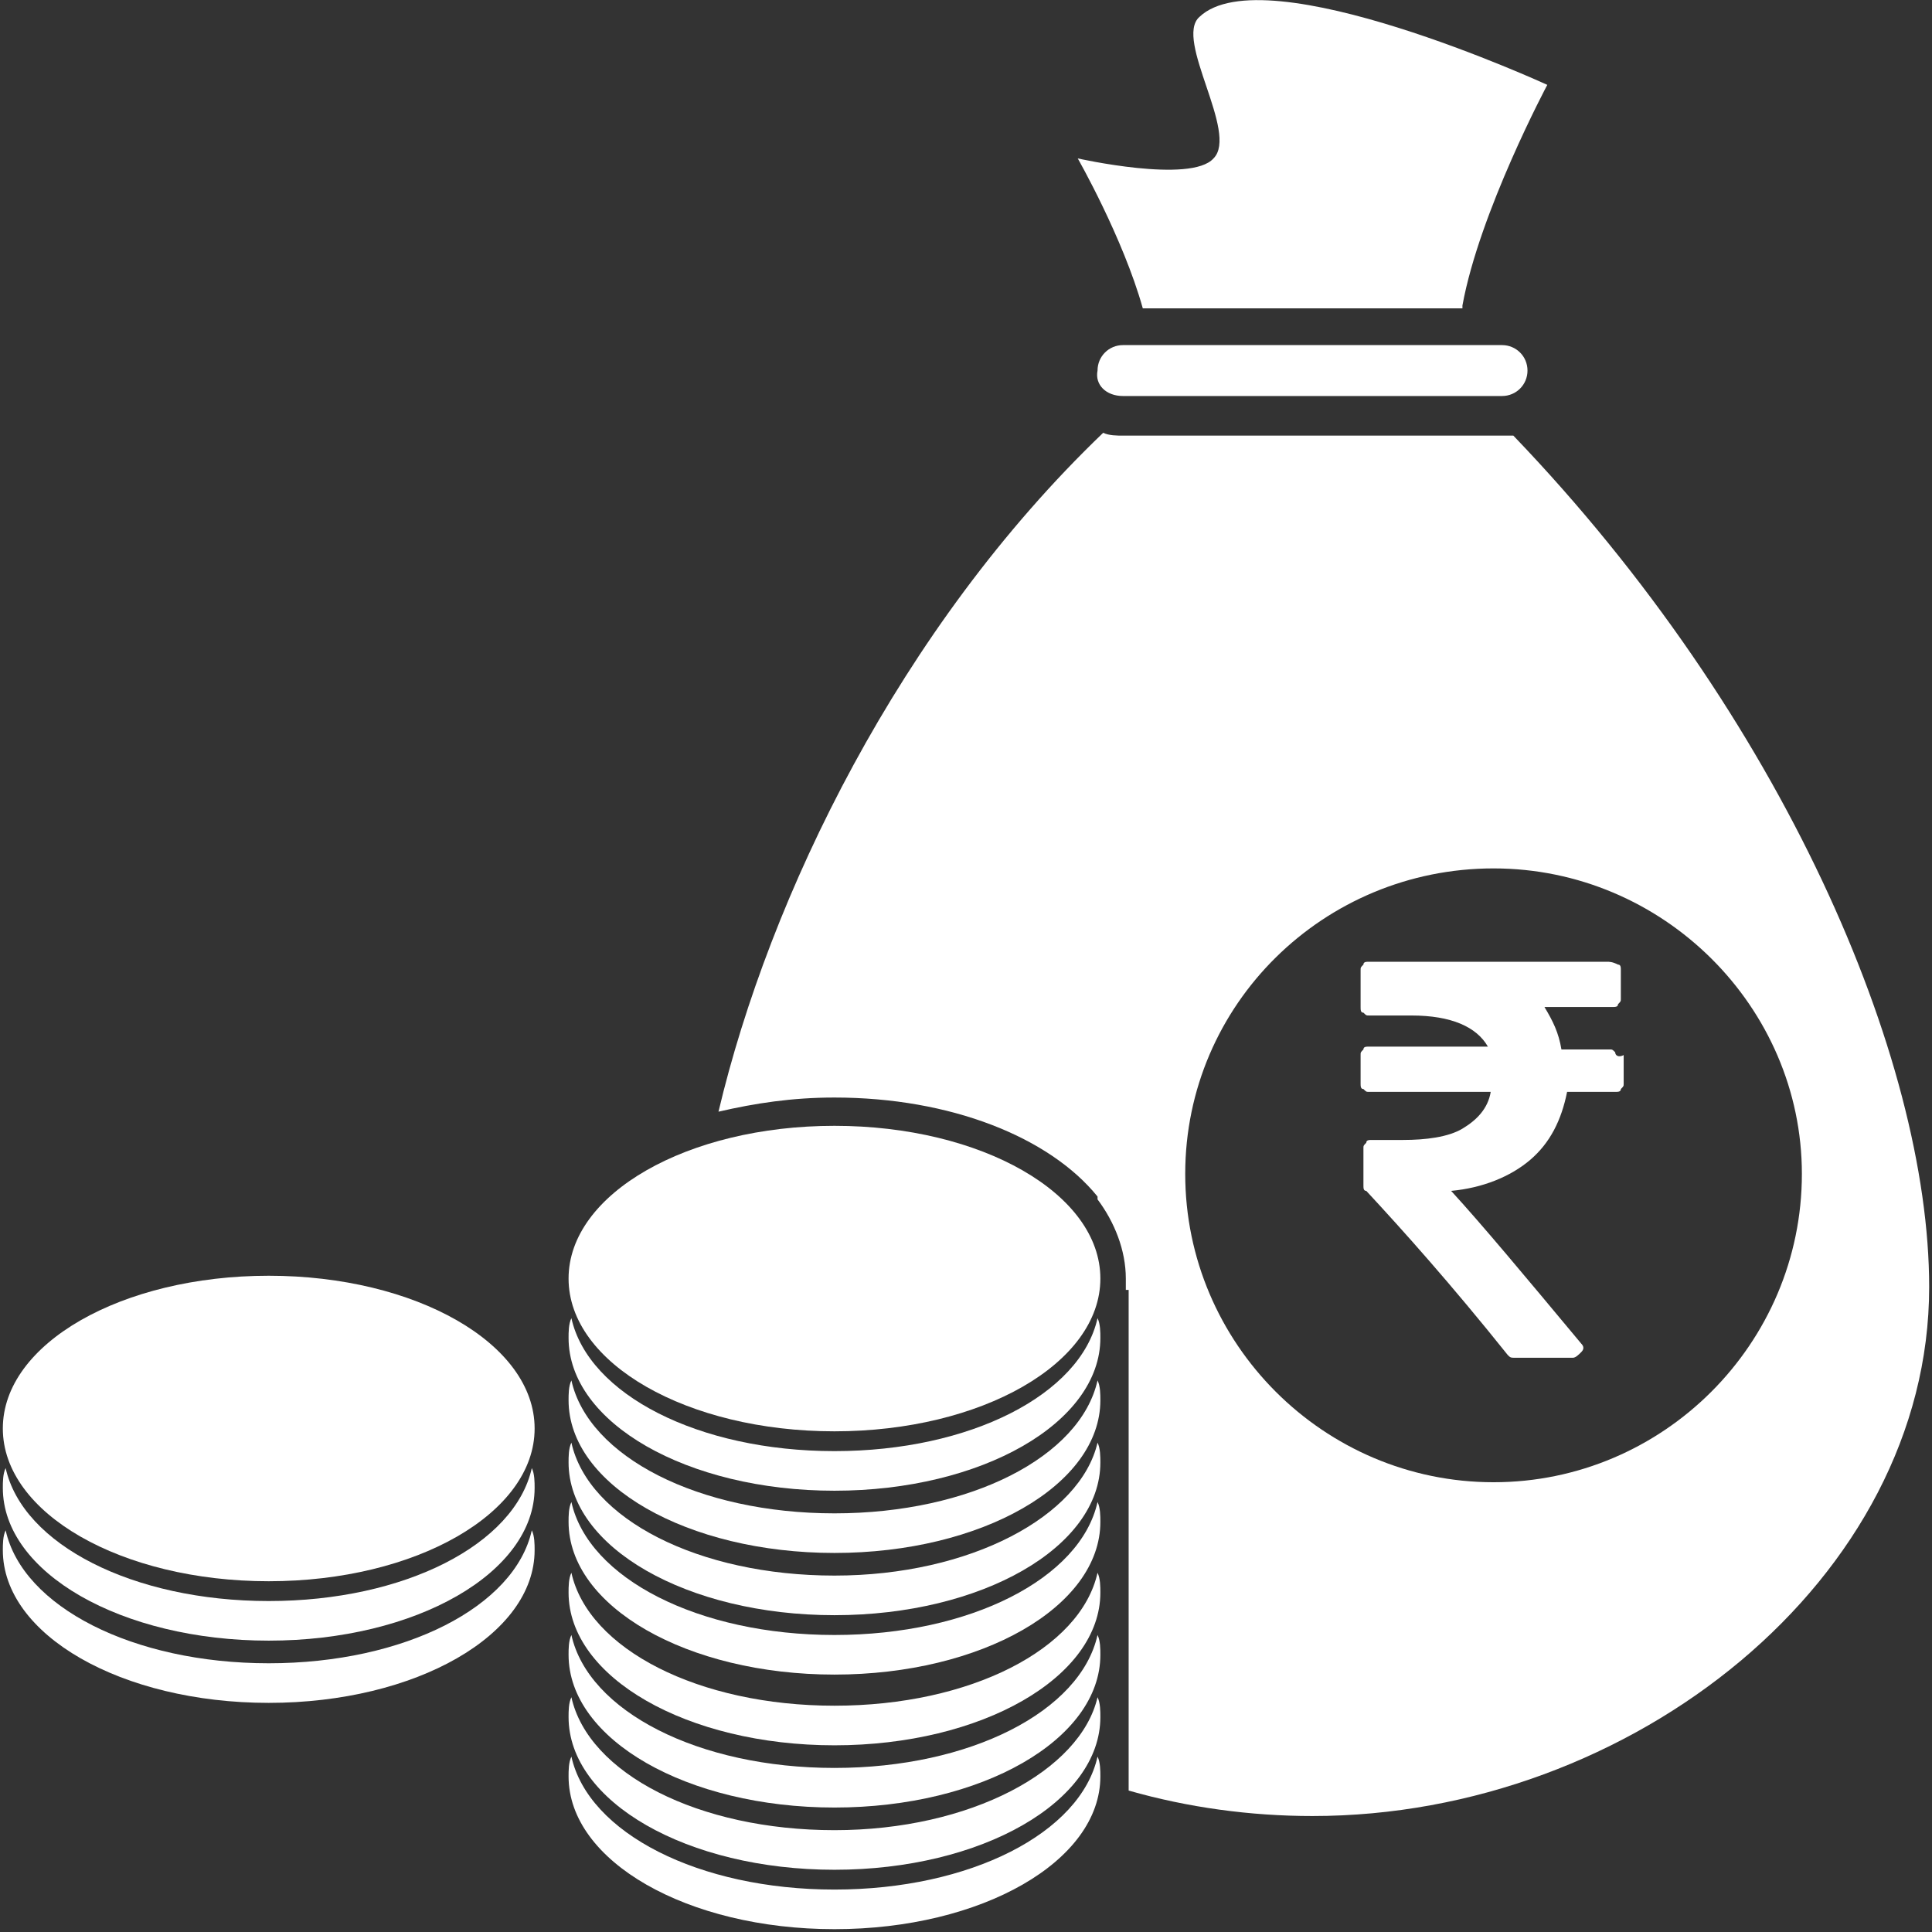 <?xml version="1.0" encoding="utf-8"?>
<!-- Generator: Adobe Illustrator 18.0.0, SVG Export Plug-In . SVG Version: 6.00 Build 0)  -->
<!DOCTYPE svg PUBLIC "-//W3C//DTD SVG 1.1//EN" "http://www.w3.org/Graphics/SVG/1.1/DTD/svg11.dtd">
<svg version="1.1" id="Capa_1" xmlns="http://www.w3.org/2000/svg" xmlns:xlink="http://www.w3.org/1999/xlink" x="0px" y="0px"
	 viewBox="0 0 68.3 68.3" enable-background="new 0 0 68.3 68.3" xml:space="preserve" style="fill:#fff">
<rect x="0" y="0" width="68.3" height="68.3" fill="#333333" stroke="none"/>
<g>
	<g>
		<g>
			<path d="M39.7,14h13.4c0.5,0,0.9-0.4,0.9-0.9c0-0.5-0.4-0.9-0.9-0.9H39.7c-0.5,0-0.9,0.4-0.9,0.9C38.7,13.6,39.1,14,39.7,14z"/>
			<path d="M51.7,10.8c0.6-3.3,3-7.8,3-7.8s-10-4.6-12.3-2.4c-0.9,0.8,1.4,4.1,0.5,5c-0.8,0.9-4.8,0-4.8,0s1.6,2.8,2.3,5.3H51.7
				L51.7,10.8z"/>
		</g>
		<path d="M53.5,15.4c-0.1,0-0.3,0-0.4,0H39.7c-0.2,0-0.5,0-0.7-0.1c-7.2,6.9-11.8,16.4-13.6,24c1.3-0.3,2.6-0.5,4.1-0.5
			c4.1,0,7.6,1.4,9.3,3.5l0-0.1l0,0.2c0.6,0.8,1,1.8,1,2.8c0,0.1,0,0.3,0,0.4h0.1v17.7c2.1,0.6,4.3,0.9,6.5,0.9
			c11.3,0,21.8-8.4,21.8-18.7C68.2,37.4,63,25.3,53.5,15.4z M52.8,52.4c-6,0-10.9-4.9-10.9-10.9c0-6,4.9-10.8,10.9-10.8
			c6,0,10.9,4.9,10.9,10.8C63.7,47.5,58.8,52.4,52.8,52.4z"/>
		<g>
			<g>
				<g enable-background="new    ">
					<g>
						<path d="M32,43.7c-0.7,0-1.2,0.1-1.5,0.4c-0.2,0.2-0.4,0.4-0.6,0.8h4.3c0-0.5-0.4-0.9-1-1.1C32.8,43.8,32.4,43.7,32,43.7"/>
						<path d="M28.2,45.4h-3.8c0,0.4,0.2,0.7,0.7,0.9c0.4,0.2,0.8,0.3,1.3,0.3c0.5,0,1-0.1,1.3-0.3C27.9,46.1,28.1,45.8,28.2,45.4"
							/>
						<path d="M29.5,39.8c-5.2,0-9.4,2.4-9.4,5.4c0,3,4.2,5.4,9.4,5.4c5.2,0,9.4-2.4,9.4-5.4C38.9,42.2,34.7,39.8,29.5,39.8"/>
					</g>
				</g>
				<path d="M29.5,51.3c-4.8,0-8.7-2-9.3-4.7c-0.1,0.2-0.1,0.5-0.1,0.7c0,3,4.2,5.4,9.4,5.4c5.2,0,9.4-2.4,9.4-5.4
					c0-0.2,0-0.5-0.1-0.7C38.2,49.3,34.3,51.3,29.5,51.3z"/>
				<path d="M29.5,53.5c-4.8,0-8.7-2-9.3-4.7c-0.1,0.2-0.1,0.5-0.1,0.7c0,3,4.2,5.4,9.4,5.4c5.2,0,9.4-2.4,9.4-5.4
					c0-0.2,0-0.5-0.1-0.7C38.2,51.5,34.3,53.5,29.5,53.5z"/>
				<path d="M29.5,55.7c-4.8,0-8.7-2-9.3-4.7c-0.1,0.2-0.1,0.5-0.1,0.7c0,3,4.2,5.4,9.4,5.4c5.2,0,9.4-2.4,9.4-5.4
					c0-0.2,0-0.5-0.1-0.7C38.2,53.6,34.3,55.7,29.5,55.7z"/>
				<path d="M29.5,57.8c-4.8,0-8.7-2-9.3-4.7c-0.1,0.2-0.1,0.5-0.1,0.7c0,3,4.2,5.4,9.4,5.4c5.2,0,9.4-2.4,9.4-5.4
					c0-0.2,0-0.5-0.1-0.7C38.2,55.8,34.3,57.8,29.5,57.8z"/>
				<path d="M29.5,60.3c-4.8,0-8.7-2-9.3-4.7c-0.1,0.2-0.1,0.5-0.1,0.7c0,3,4.2,5.4,9.4,5.4c5.2,0,9.4-2.4,9.4-5.4
					c0-0.2,0-0.5-0.1-0.7C38.2,58.3,34.3,60.3,29.5,60.3z"/>
				<path d="M29.5,62.5c-4.8,0-8.7-2-9.3-4.7c-0.1,0.2-0.1,0.5-0.1,0.7c0,3,4.2,5.4,9.4,5.4c5.2,0,9.4-2.4,9.4-5.4
					c0-0.2,0-0.5-0.1-0.7C38.2,60.5,34.3,62.5,29.5,62.5z"/>
				<path d="M29.5,64.7c-4.8,0-8.7-2-9.3-4.7c-0.1,0.2-0.1,0.5-0.1,0.7c0,3,4.2,5.4,9.4,5.4c5.2,0,9.4-2.4,9.4-5.4
					c0-0.2,0-0.5-0.1-0.7C38.2,62.6,34.3,64.7,29.5,64.7z"/>
				<path d="M29.5,66.8c-4.8,0-8.7-2-9.3-4.7c-0.1,0.2-0.1,0.5-0.1,0.7c0,3,4.2,5.4,9.4,5.4c5.2,0,9.4-2.4,9.4-5.4
					c0-0.2,0-0.5-0.1-0.7C38.2,64.8,34.3,66.8,29.5,66.8z"/>
			</g>
			<g>
				<g enable-background="new    ">
					<g>
						<path d="M12,49c-0.7,0-1.2,0.1-1.5,0.4c-0.2,0.2-0.4,0.4-0.6,0.8h4.3c0-0.5-0.4-0.9-1-1.1C12.8,49.1,12.5,49,12,49"/>
						<path d="M8.2,50.7H4.4c0,0.4,0.2,0.7,0.7,0.9c0.4,0.2,0.8,0.3,1.3,0.3c0.5,0,1-0.1,1.3-0.3C7.9,51.4,8.1,51.1,8.2,50.7"/>
						<path d="M9.5,45.1c-5.2,0-9.4,2.4-9.4,5.4c0,3,4.2,5.4,9.4,5.4c5.2,0,9.4-2.4,9.4-5.4C18.9,47.5,14.7,45.1,9.5,45.1"/>
					</g>
				</g>
				<path d="M9.5,56.6c-4.8,0-8.7-2-9.3-4.7c-0.1,0.2-0.1,0.5-0.1,0.7c0,3,4.2,5.4,9.4,5.4c5.2,0,9.4-2.4,9.4-5.4
					c0-0.2,0-0.5-0.1-0.7C18.2,54.6,14.3,56.6,9.5,56.6z"/>
				<path d="M9.5,58.8c-4.8,0-8.7-2-9.3-4.7c-0.1,0.2-0.1,0.5-0.1,0.7c0,3,4.2,5.4,9.4,5.4c5.2,0,9.4-2.4,9.4-5.4
					c0-0.2,0-0.5-0.1-0.7C18.2,56.8,14.3,58.8,9.5,58.8z"/>
			</g>
		</g>
	</g>
</g>
<g>
	<path d="M57.1,37.2c-0.1-0.1-0.1-0.1-0.2-0.1h-1.7c-0.1-0.6-0.3-1-0.6-1.5h2.4c0.1,0,0.2,0,0.2-0.1c0.1-0.1,0.1-0.1,0.1-0.2v-1
		c0-0.1,0-0.2-0.1-0.2C57,34,56.9,34,56.8,34h-8.4c-0.1,0-0.2,0-0.2,0.1c-0.1,0.1-0.1,0.1-0.1,0.2v1.3c0,0.1,0,0.2,0.1,0.2
		c0.1,0.1,0.1,0.1,0.2,0.1h1.5c1.4,0,2.3,0.4,2.7,1.1h-4.2c-0.1,0-0.2,0-0.2,0.1c-0.1,0.1-0.1,0.1-0.1,0.2v1c0,0.1,0,0.2,0.1,0.2
		c0.1,0.1,0.1,0.1,0.2,0.1h4.3c-0.1,0.6-0.5,1-1,1.3c-0.5,0.3-1.3,0.4-2.1,0.4h-1.1c-0.1,0-0.2,0-0.2,0.1c-0.1,0.1-0.1,0.1-0.1,0.2
		v1.3c0,0.1,0,0.2,0.1,0.2c1.3,1.4,3,3.3,5,5.8c0.1,0.1,0.1,0.1,0.3,0.1h2c0.1,0,0.2-0.1,0.3-0.2c0.1-0.1,0.1-0.2,0-0.3
		c-2-2.4-3.5-4.2-4.6-5.4c1.1-0.1,2.1-0.5,2.8-1.1c0.7-0.6,1.1-1.4,1.3-2.4h1.7c0.1,0,0.2,0,0.2-0.1c0.1-0.1,0.1-0.1,0.1-0.2v-1
		C57.2,37.4,57.1,37.3,57.1,37.2z"/>
</g>
<g>
	<path fill="#FFFFFF" d="M30.3,47.4c0,0,0-0.1,0-0.1l-0.1-0.9c0.3-0.1,0.5-0.2,0.7-0.4l0.1,1.2c0,0,0,0.1,0.1,0.1c0,0,0.1,0,0.1,0
		l0.5-0.1c0,0,0.1,0,0.1-0.1c0,0,0-0.1,0-0.1l-0.5-4.2c0,0,0-0.1-0.1-0.1c0,0-0.1,0-0.1,0l-0.7,0.1c0,0-0.1,0-0.1,0.1s0,0.1,0,0.1
		l0.1,0.7c0.1,0.7-0.1,1.2-0.4,1.4l-0.2-2.1c0,0,0-0.1-0.1-0.1c0,0-0.1,0-0.1,0L29.1,43c0,0-0.1,0-0.1,0.1c0,0,0,0.1,0,0.1l0.2,2.1
		c-0.3,0-0.5-0.2-0.7-0.4c-0.2-0.3-0.3-0.6-0.3-1l-0.1-0.6c0,0,0-0.1-0.1-0.1c0,0-0.1,0-0.1,0l-0.6,0.1c0,0-0.1,0-0.1,0.1
		c-0.6,0.7-1.5,1.7-2.6,2.8c0,0-0.1,0.1,0,0.1l0.1,1c0,0.1,0,0.1,0.1,0.1c0.1,0,0.1,0,0.2,0c1.1-1.1,1.9-2,2.4-2.6
		c0.1,0.6,0.4,1,0.7,1.3c0.3,0.3,0.8,0.5,1.2,0.5l0.1,0.8c0,0,0,0.1,0.1,0.1c0,0,0.1,0,0.1,0l0.5-0.1C30.2,47.4,30.2,47.4,30.3,47.4
		z"/>
</g>
<g>
	<path fill="#FFFFFF" d="M11.2,52.7c0,0,0-0.1,0-0.1l-0.2-0.8c0.3-0.1,0.5-0.3,0.7-0.5l0.3,1.1c0,0,0,0.1,0.1,0.1c0,0,0.1,0,0.1,0
		l0.5-0.2c0,0,0.1,0,0.1-0.1c0,0,0-0.1,0-0.1l-1.1-3.9c0,0,0-0.1-0.1-0.1c0,0-0.1,0-0.1,0l-0.7,0.2c0,0-0.1,0-0.1,0.1
		c0,0,0,0.1,0,0.1l0.2,0.7c0.2,0.7,0.1,1.1-0.2,1.4L10,48.7c0,0,0-0.1-0.1-0.1c0,0-0.1,0-0.1,0l-0.5,0.2c0,0-0.1,0-0.1,0.1
		c0,0,0,0.1,0,0.1l0.6,2c-0.3,0-0.6-0.1-0.8-0.3c-0.2-0.2-0.4-0.5-0.5-0.9l-0.2-0.5c0,0,0-0.1-0.1-0.1c0,0-0.1,0-0.1,0l-0.7,0.2
		c0,0-0.1,0-0.1,0.1C6.8,50.2,6,51.2,5,52.6c0,0,0,0.1,0,0.1l0.3,0.9c0,0.1,0.1,0.1,0.1,0.1c0.1,0,0.1,0,0.2-0.1
		c1-1.3,1.7-2.3,2.2-3c0.2,0.5,0.5,0.9,0.9,1.1c0.4,0.2,0.9,0.3,1.4,0.2l0.2,0.8c0,0,0,0.1,0.1,0.1c0,0,0.1,0,0.1,0l0.5-0.2
		C11.1,52.8,11.1,52.7,11.2,52.7z"/>
</g>
</svg>
